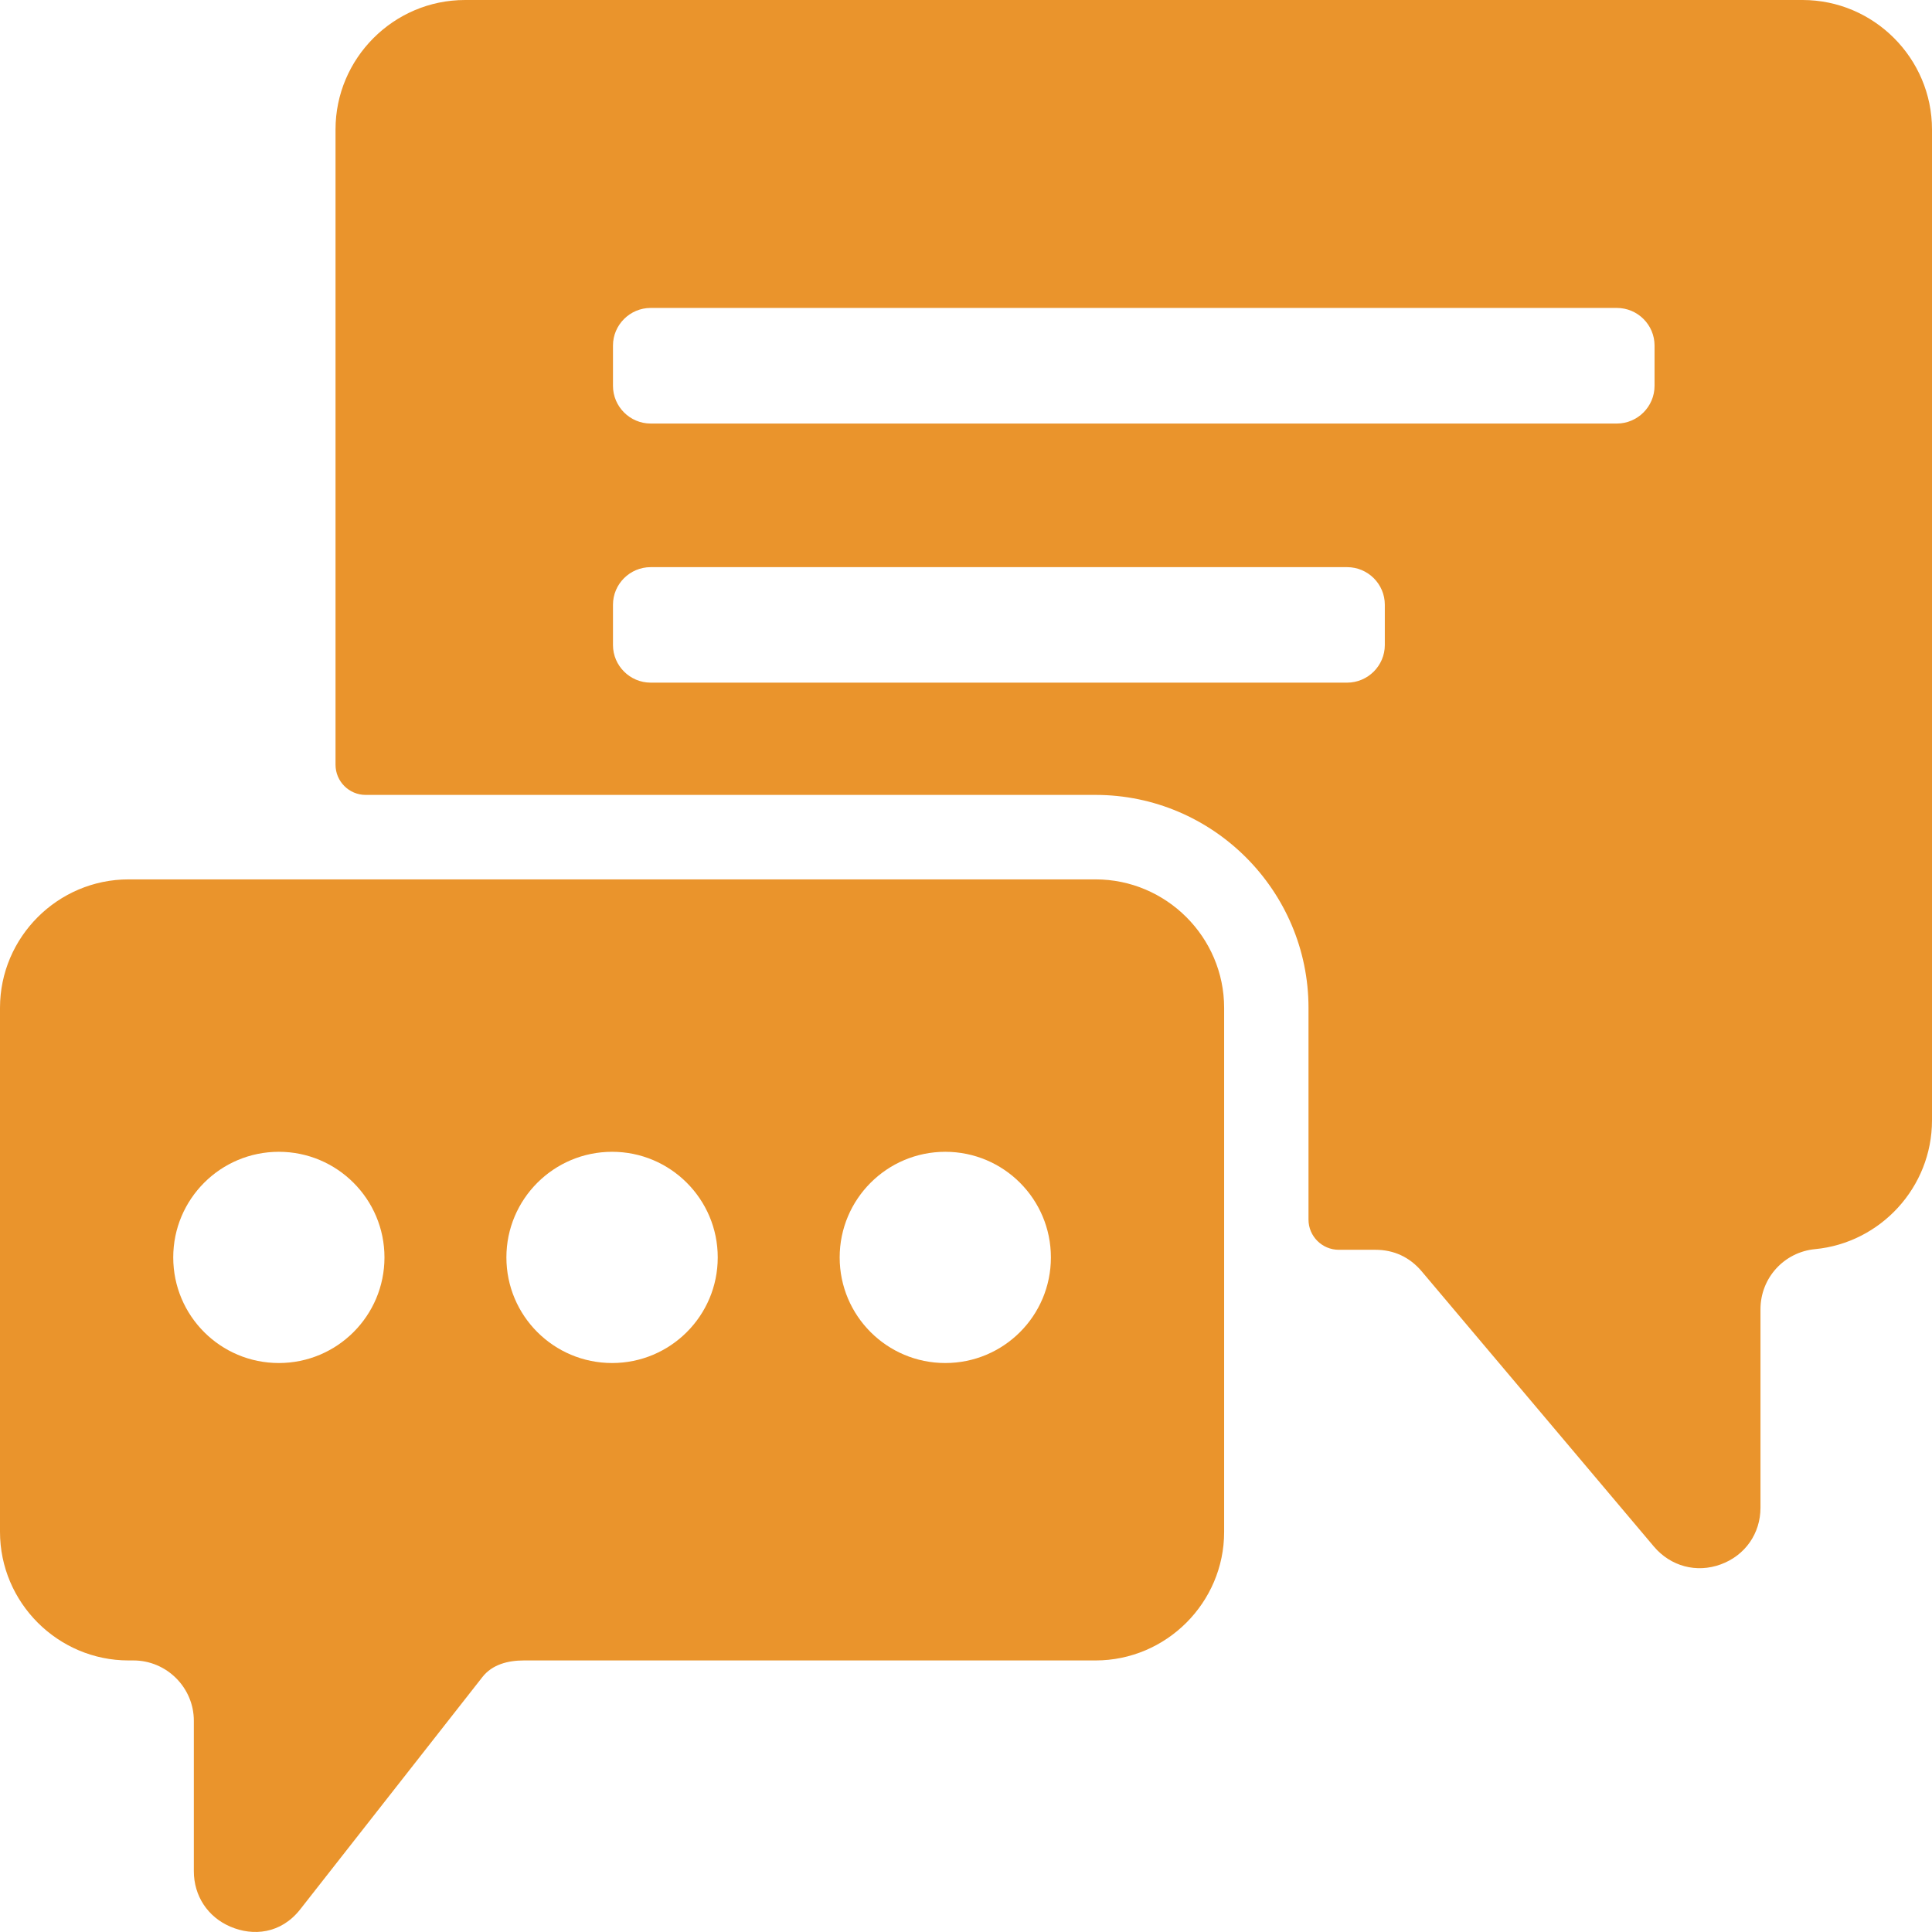 <svg width="18" height="18" viewBox="0 0 18 18" fill="none" xmlns="http://www.w3.org/2000/svg">
<path fill-rule="evenodd" clip-rule="evenodd" d="M4.332 0H16.794C17.458 0 18 0.543 18 1.206V10.438C18 11.062 17.52 11.58 16.91 11.638C16.621 11.666 16.402 11.907 16.402 12.198V14.047C16.402 14.287 16.259 14.492 16.032 14.575C15.806 14.658 15.565 14.593 15.409 14.409L13.245 11.844C13.134 11.713 12.987 11.644 12.815 11.644H12.473C12.318 11.644 12.191 11.518 12.191 11.363V9.39C12.191 8.298 11.3 7.406 10.207 7.406H3.407C3.252 7.406 3.126 7.28 3.126 7.125V1.206C3.126 0.543 3.668 5.22652e-05 4.332 5.22652e-05L4.332 0ZM1.198 8.193H10.207C10.866 8.193 11.405 8.732 11.405 9.39V14.273C11.405 14.931 10.866 15.47 10.207 15.47H4.882C4.733 15.47 4.587 15.507 4.495 15.624L2.797 17.789C2.617 18.018 2.357 18.041 2.146 17.95C1.935 17.86 1.806 17.663 1.806 17.434V16.032C1.806 15.723 1.553 15.47 1.243 15.47H1.198C0.539 15.47 0 14.931 0 14.272V9.39C0 8.731 0.539 8.193 1.198 8.193L1.198 8.193ZM2.598 10.731C3.141 10.731 3.582 11.172 3.582 11.715C3.582 12.259 3.141 12.699 2.598 12.699C2.054 12.699 1.614 12.259 1.614 11.715C1.614 11.172 2.054 10.731 2.598 10.731ZM5.703 10.731C6.246 10.731 6.687 11.172 6.687 11.715C6.687 12.259 6.246 12.699 5.703 12.699C5.159 12.699 4.718 12.259 4.718 11.715C4.718 11.172 5.159 10.731 5.703 10.731ZM8.807 10.731C9.351 10.731 9.791 11.172 9.791 11.715C9.791 12.259 9.351 12.699 8.807 12.699C8.264 12.699 7.823 12.259 7.823 11.715C7.823 11.172 8.264 10.731 8.807 10.731ZM6.062 2.869H15.064C15.257 2.869 15.415 3.026 15.415 3.219V3.595C15.415 3.788 15.257 3.946 15.064 3.946H6.062C5.869 3.946 5.711 3.788 5.711 3.595V3.219C5.711 3.027 5.869 2.869 6.062 2.869ZM6.062 5.284H12.551C12.744 5.284 12.902 5.441 12.902 5.634V6.01C12.902 6.202 12.744 6.36 12.551 6.36H6.062C5.869 6.36 5.711 6.202 5.711 6.01V5.634C5.711 5.441 5.869 5.284 6.062 5.284Z" fill="#EA942C"/>
</svg>
